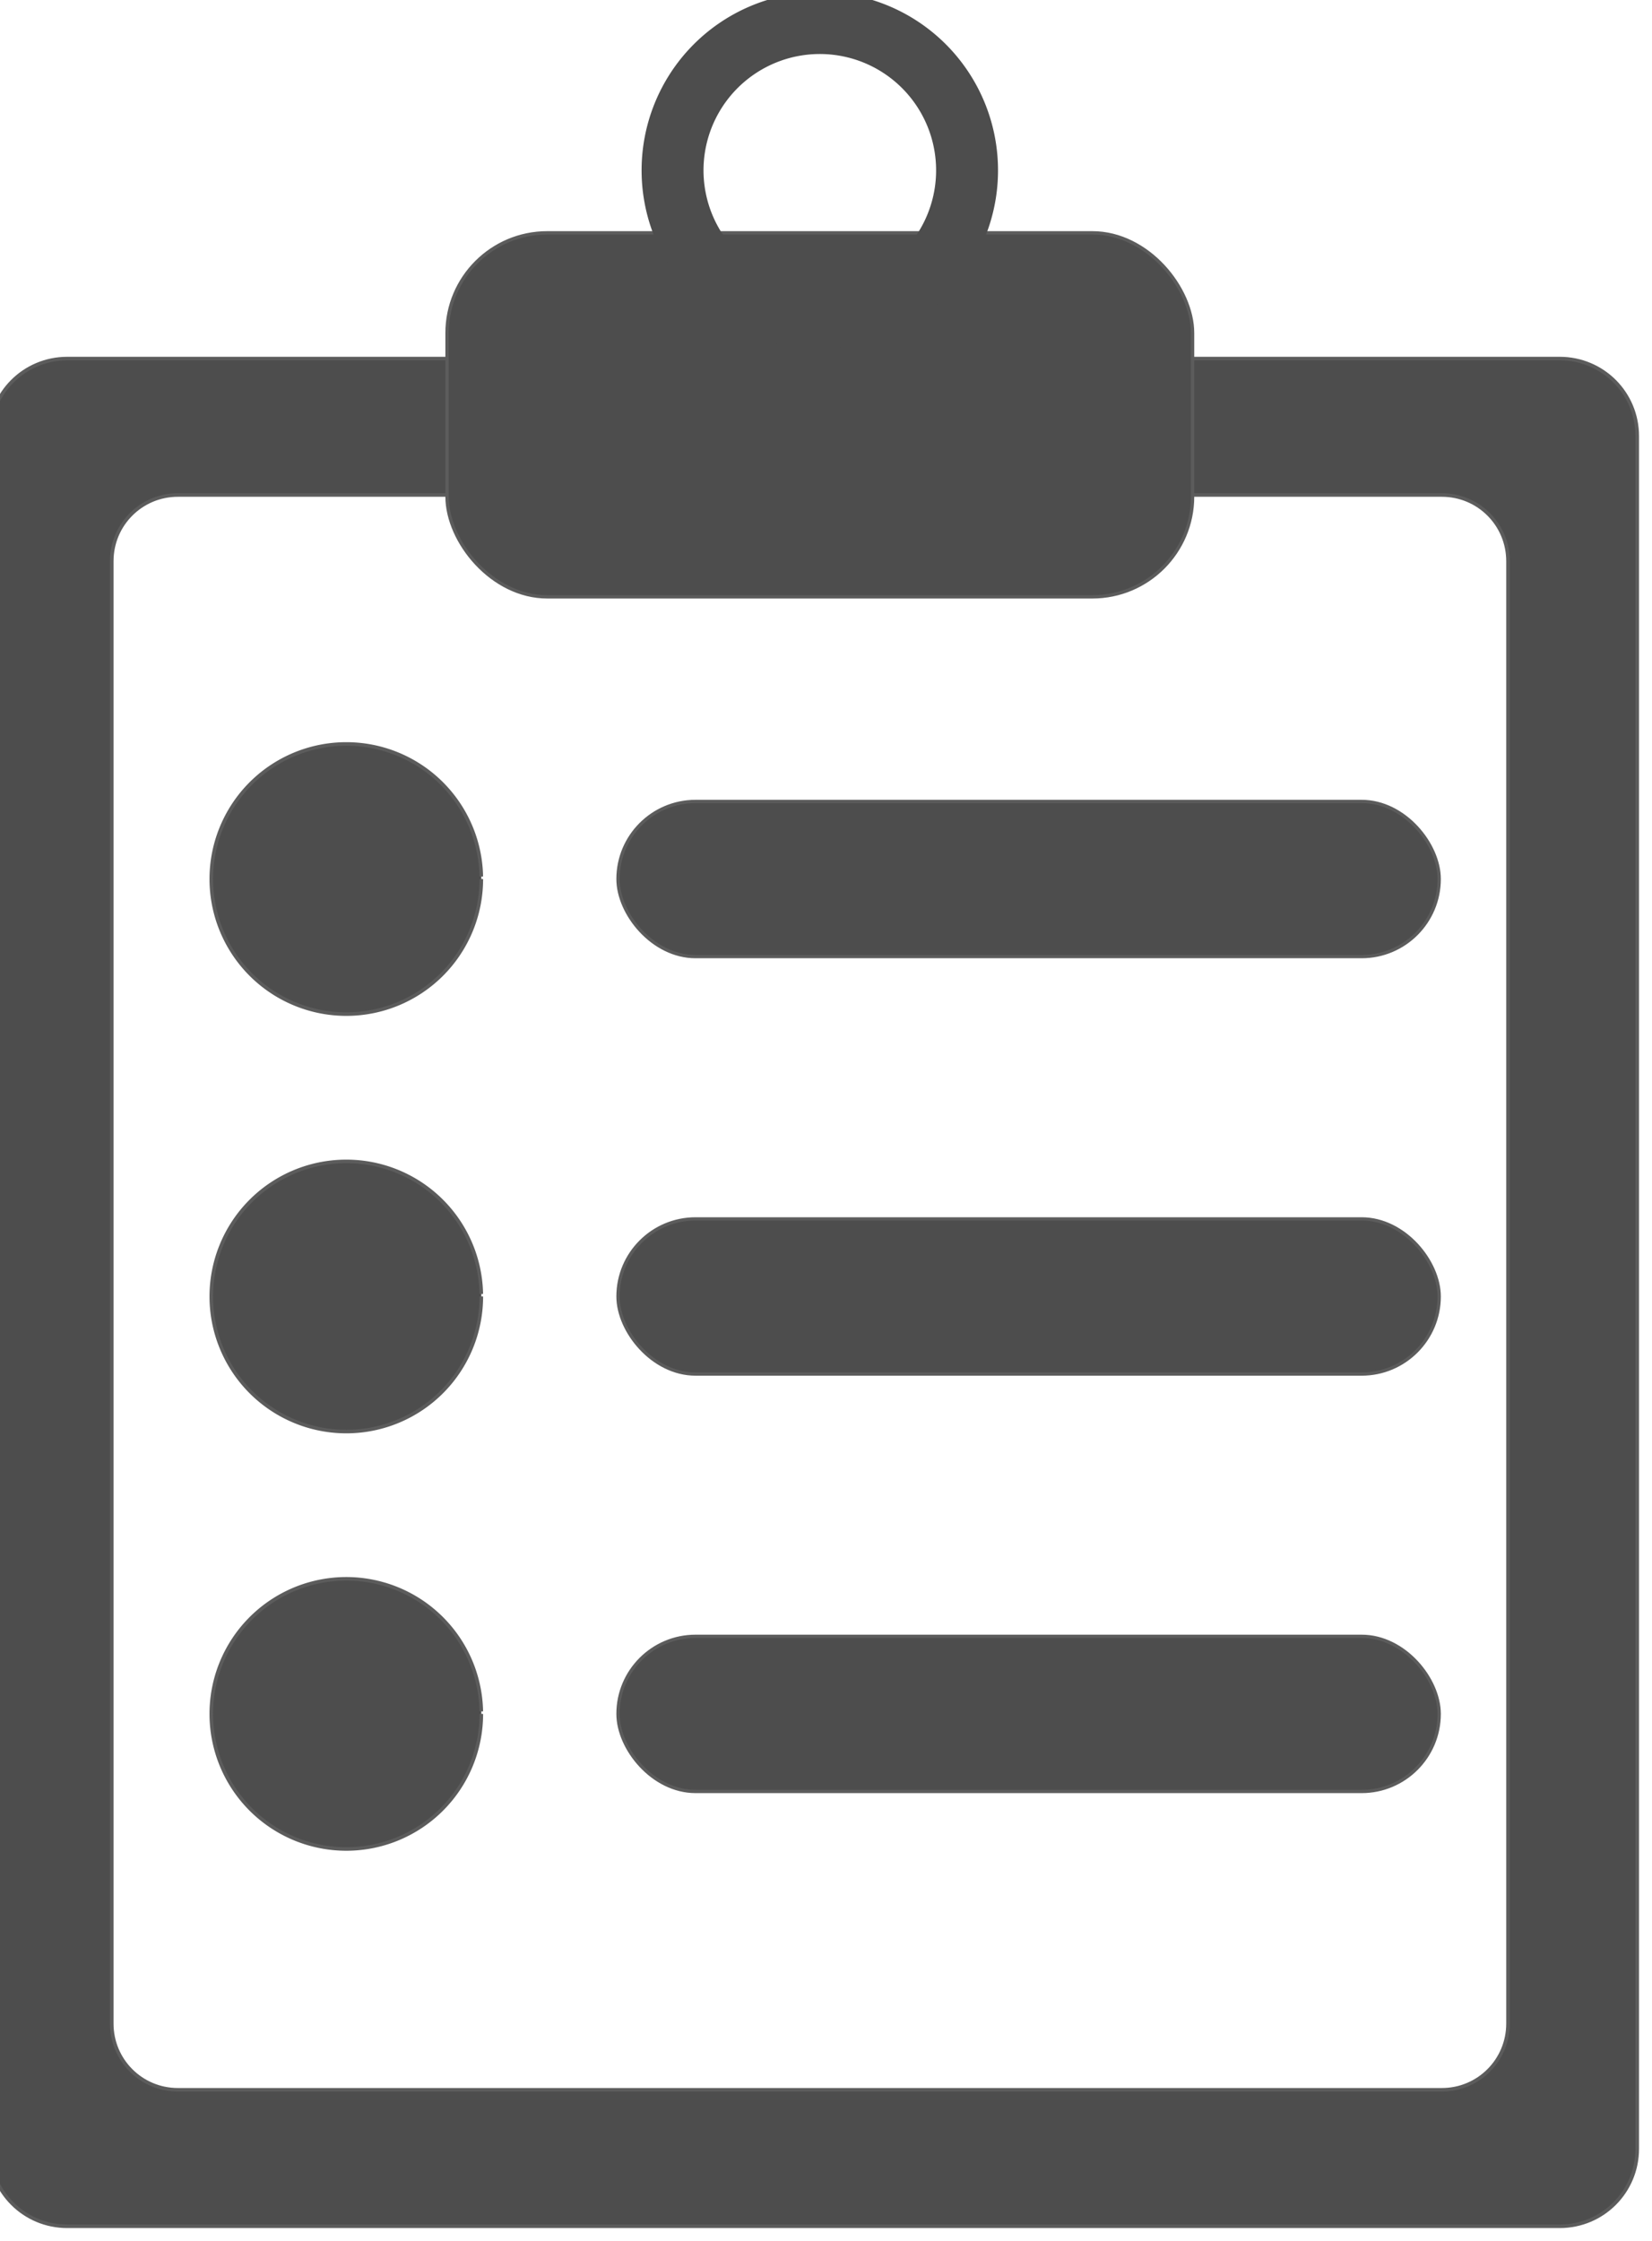 <?xml version="1.0" encoding="UTF-8" standalone="no"?>
<!-- Created with Inkscape (http://www.inkscape.org/) -->

<svg
   xmlns:dc="http://purl.org/dc/elements/1.1/"
   xmlns:cc="http://creativecommons.org/ns#"
   xmlns:rdf="http://www.w3.org/1999/02/22-rdf-syntax-ns#"
   xmlns:svg="http://www.w3.org/2000/svg"
   xmlns="http://www.w3.org/2000/svg"
   xmlns:sodipodi="http://sodipodi.sourceforge.net/DTD/sodipodi-0.dtd"
   xmlns:inkscape="http://www.inkscape.org/namespaces/inkscape"
   width="6.244mm"
   height="8.467mm"
   viewBox="0 0 22.125 30"
   id="svg5066"
   version="1.1"
   inkscape:version="0.91 r13725"
   sodipodi:docname="icon-otchet-setting.svg">
  <defs
     id="defs5068" />
  <sodipodi:namedview
     id="base"
     pagecolor="#ffffff"
     bordercolor="#666666"
     borderopacity="1.0"
     inkscape:pageopacity="0.0"
     inkscape:pageshadow="2"
     inkscape:zoom="1.7198392"
     inkscape:cx="-182.78837"
     inkscape:cy="9.4514438"
     inkscape:document-units="px"
     inkscape:current-layer="layer1"
     showgrid="false"
     fit-margin-top="0"
     fit-margin-left="0"
     fit-margin-right="0"
     fit-margin-bottom="0"
     inkscape:window-width="1366"
     inkscape:window-height="719"
     inkscape:window-x="0"
     inkscape:window-y="25"
     inkscape:window-maximized="1" />
  <g
     inkscape:label="Layer 1"
     inkscape:groupmode="layer"
     id="layer1"
     transform="translate(-213.247,-680.649)">
    <g
       transform="matrix(0.442,0,0,0.442,-81.238,395.394)"
       id="g6174">
      <path
         inkscape:connector-curvature="0"
         id="path5739"
         d="m 668.292,656.232 c -1.301,0 -2.348,1.047 -2.348,2.348 l 0,51.874 c 0,1.301 1.047,2.348 2.348,2.348 l 45.225,0 c 1.301,0 2.348,-1.047 2.348,-2.348 l 0,-51.874 c 0,-1.301 -1.047,-2.348 -2.348,-2.348 l -45.225,0 z m 3.355,4.132 38.297,0 c 1.111,0 2.005,0.894 2.005,2.005 l 0,44.294 c 0,1.111 -0.894,2.005 -2.005,2.005 l -38.297,0 c -1.111,0 -2.005,-0.894 -2.005,-2.005 l 0,-44.294 c 0,-1.111 0.894,-2.005 2.005,-2.005 z"
         style="fill:#4d4d4d;fill-opacity:1;fill-rule:evenodd;stroke:#5c5c5c;stroke-width:0.108;stroke-miterlimit:4;stroke-dasharray:none;stroke-opacity:1" />
      <g
         transform="matrix(0.108,0,0,0.108,482.939,537.994)"
         id="g5741"
         style="fill:#4d4d4d;fill-opacity:1">
        <path
           style="fill:#4d4d4d;fill-opacity:1;fill-rule:evenodd;stroke:#5c5c5c;stroke-width:1;stroke-miterlimit:4;stroke-dasharray:none;stroke-opacity:1"
           id="path5743"
           sodipodi:type="arc"
           sodipodi:cx="1794.536"
           sodipodi:cy="1240.7557"
           sodipodi:rx="37.880722"
           sodipodi:ry="37.880722"
           sodipodi:start="0"
           sodipodi:end="6.264807"
           sodipodi:open="true"
           d="m 1832.417,1240.756 a 37.881,37.881 0 0 1 -37.707,37.88 37.881,37.881 0 0 1 -38.053,-37.532 37.881,37.881 0 0 1 37.357,-38.225 37.881,37.881 0 0 1 38.396,37.181" />
        <rect
           style="fill:#4d4d4d;fill-opacity:1;fill-rule:evenodd;stroke:#5c5c5c;stroke-width:0.919;stroke-miterlimit:4;stroke-dasharray:none;stroke-opacity:1"
           id="rect5745"
           width="230.396"
           height="43.517"
           x="1870.762"
           y="1218.997"
           ry="21.759" />
      </g>
      <g
         transform="matrix(0.108,0,0,0.108,482.939,550.638)"
         id="g5747"
         style="fill:#4d4d4d;fill-opacity:1">
        <path
           d="m 1832.417,1240.756 a 37.881,37.881 0 0 1 -37.707,37.88 37.881,37.881 0 0 1 -38.053,-37.532 37.881,37.881 0 0 1 37.357,-38.225 37.881,37.881 0 0 1 38.396,37.181"
           sodipodi:open="true"
           sodipodi:end="6.264807"
           sodipodi:start="0"
           sodipodi:ry="37.880722"
           sodipodi:rx="37.880722"
           sodipodi:cy="1240.7557"
           sodipodi:cx="1794.536"
           sodipodi:type="arc"
           id="path5749"
           style="fill:#4d4d4d;fill-opacity:1;fill-rule:evenodd;stroke:#5c5c5c;stroke-width:1;stroke-miterlimit:4;stroke-dasharray:none;stroke-opacity:1" />
        <rect
           ry="21.759"
           y="1218.997"
           x="1870.762"
           height="43.517"
           width="230.396"
           id="rect5751"
           style="fill:#4d4d4d;fill-opacity:1;fill-rule:evenodd;stroke:#5c5c5c;stroke-width:0.919;stroke-miterlimit:4;stroke-dasharray:none;stroke-opacity:1" />
      </g>
      <g
         id="g5753"
         transform="matrix(0.108,0,0,0.108,482.939,563.281)"
         style="fill:#4d4d4d;fill-opacity:1">
        <path
           style="fill:#4d4d4d;fill-opacity:1;fill-rule:evenodd;stroke:#5c5c5c;stroke-width:1;stroke-miterlimit:4;stroke-dasharray:none;stroke-opacity:1"
           id="path5755"
           sodipodi:type="arc"
           sodipodi:cx="1794.536"
           sodipodi:cy="1240.7557"
           sodipodi:rx="37.880722"
           sodipodi:ry="37.880722"
           sodipodi:start="0"
           sodipodi:end="6.264807"
           sodipodi:open="true"
           d="m 1832.417,1240.756 a 37.881,37.881 0 0 1 -37.707,37.88 37.881,37.881 0 0 1 -38.053,-37.532 37.881,37.881 0 0 1 37.357,-38.225 37.881,37.881 0 0 1 38.396,37.181" />
        <rect
           style="fill:#4d4d4d;fill-opacity:1;fill-rule:evenodd;stroke:#5c5c5c;stroke-width:0.919;stroke-miterlimit:4;stroke-dasharray:none;stroke-opacity:1"
           id="rect5757"
           width="230.396"
           height="43.517"
           x="1870.762"
           y="1218.997"
           ry="21.759" />
      </g>
      <g
         transform="matrix(0.108,0,0,0.108,482.013,523.607)"
         id="g5759"
         style="fill:#4d4d4d;fill-opacity:1">
        <rect
           style="fill:#4d4d4d;fill-opacity:1;fill-rule:evenodd;stroke:#5c5c5c;stroke-width:0.942;stroke-miterlimit:4;stroke-dasharray:none;stroke-opacity:1"
           id="rect5761"
           width="209.16"
           height="102.084"
           x="1831.377"
           y="1192.744"
           ry="28.111" />
        <path
           style="fill:#4d4d4d;fill-opacity:1;fill-rule:evenodd;stroke:none"
           d="m 1935.268,1125.224 a 50,50 0 0 0 -49.309,50.455 50,50 0 0 0 50.227,49.54 50,50 0 0 0 49.771,-49.998 l -0.01,-0.92 a 50,50 0 0 0 -50.68,-49.077 z m 0.096,17.374 a 32.627,32.627 0 0 1 8.603,0.993 32.627,32.627 0 0 1 23.656,39.492 l -0.151,0.581 a 32.627,32.627 0 0 1 -39.815,23.111 32.627,32.627 0 0 1 -23.292,-39.709 32.627,32.627 0 0 1 31,-24.467 z"
           id="path5763"
           inkscape:connector-curvature="0" />
      </g>
    </g>
  </g>
</svg>
